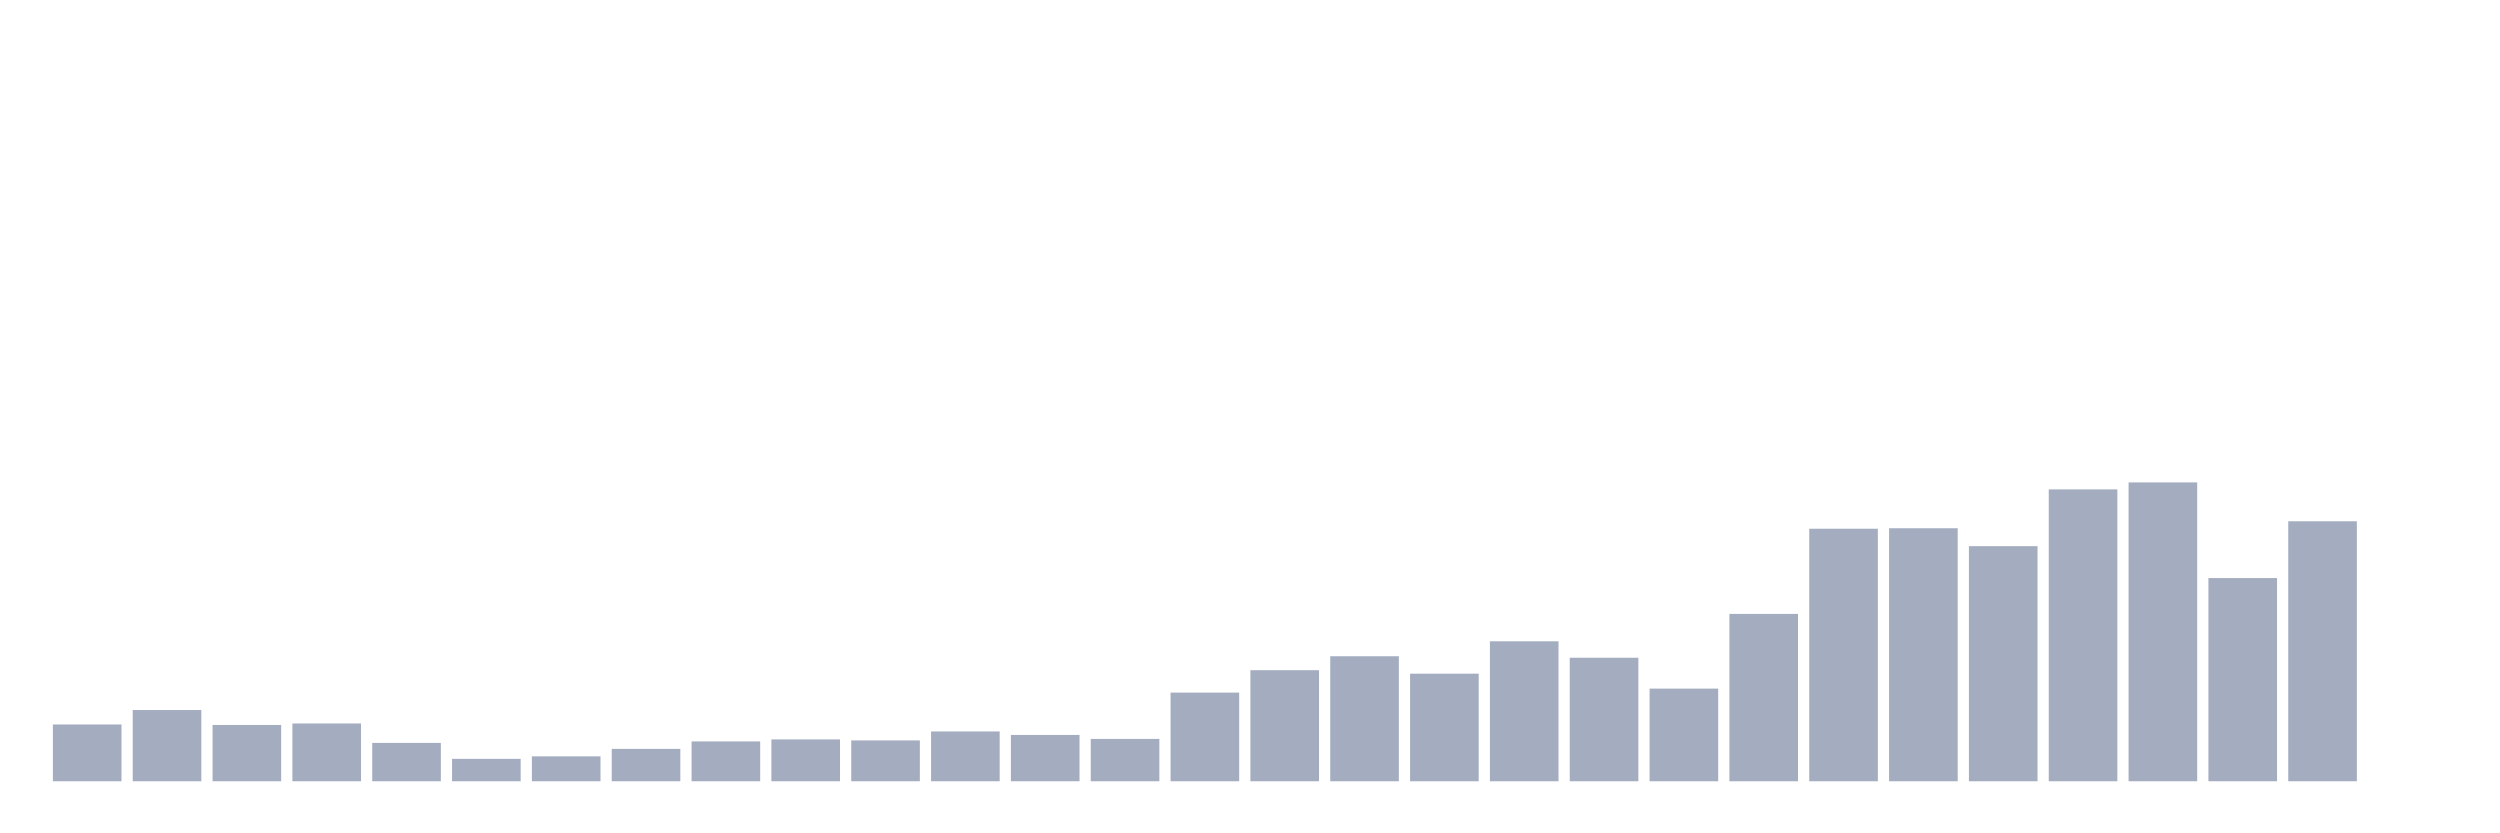 <svg xmlns="http://www.w3.org/2000/svg" viewBox="0 0 480 160"><g transform="translate(10,10)"><rect class="bar" x="0.153" width="13.175" y="129.098" height="10.902" fill="rgb(164,173,192)"></rect><rect class="bar" x="15.482" width="13.175" y="126.325" height="13.675" fill="rgb(164,173,192)"></rect><rect class="bar" x="30.81" width="13.175" y="129.194" height="10.806" fill="rgb(164,173,192)"></rect><rect class="bar" x="46.138" width="13.175" y="128.907" height="11.093" fill="rgb(164,173,192)"></rect><rect class="bar" x="61.466" width="13.175" y="132.637" height="7.363" fill="rgb(164,173,192)"></rect><rect class="bar" x="76.794" width="13.175" y="135.697" height="4.303" fill="rgb(164,173,192)"></rect><rect class="bar" x="92.123" width="13.175" y="135.219" height="4.781" fill="rgb(164,173,192)"></rect><rect class="bar" x="107.451" width="13.175" y="133.784" height="6.216" fill="rgb(164,173,192)"></rect><rect class="bar" x="122.779" width="13.175" y="132.35" height="7.65" fill="rgb(164,173,192)"></rect><rect class="bar" x="138.107" width="13.175" y="131.967" height="8.033" fill="rgb(164,173,192)"></rect><rect class="bar" x="153.436" width="13.175" y="132.158" height="7.842" fill="rgb(164,173,192)"></rect><rect class="bar" x="168.764" width="13.175" y="130.437" height="9.563" fill="rgb(164,173,192)"></rect><rect class="bar" x="184.092" width="13.175" y="131.107" height="8.893" fill="rgb(164,173,192)"></rect><rect class="bar" x="199.42" width="13.175" y="131.872" height="8.128" fill="rgb(164,173,192)"></rect><rect class="bar" x="214.748" width="13.175" y="122.978" height="17.022" fill="rgb(164,173,192)"></rect><rect class="bar" x="230.077" width="13.175" y="118.675" height="21.325" fill="rgb(164,173,192)"></rect><rect class="bar" x="245.405" width="13.175" y="115.997" height="24.003" fill="rgb(164,173,192)"></rect><rect class="bar" x="260.733" width="13.175" y="119.344" height="20.656" fill="rgb(164,173,192)"></rect><rect class="bar" x="276.061" width="13.175" y="113.128" height="26.872" fill="rgb(164,173,192)"></rect><rect class="bar" x="291.39" width="13.175" y="116.284" height="23.716" fill="rgb(164,173,192)"></rect><rect class="bar" x="306.718" width="13.175" y="122.213" height="17.787" fill="rgb(164,173,192)"></rect><rect class="bar" x="322.046" width="13.175" y="107.869" height="32.131" fill="rgb(164,173,192)"></rect><rect class="bar" x="337.374" width="13.175" y="91.516" height="48.484" fill="rgb(164,173,192)"></rect><rect class="bar" x="352.702" width="13.175" y="91.421" height="48.579" fill="rgb(164,173,192)"></rect><rect class="bar" x="368.031" width="13.175" y="94.863" height="45.137" fill="rgb(164,173,192)"></rect><rect class="bar" x="383.359" width="13.175" y="83.962" height="56.038" fill="rgb(164,173,192)"></rect><rect class="bar" x="398.687" width="13.175" y="82.623" height="57.377" fill="rgb(164,173,192)"></rect><rect class="bar" x="414.015" width="13.175" y="100.984" height="39.016" fill="rgb(164,173,192)"></rect><rect class="bar" x="429.344" width="13.175" y="90.082" height="49.918" fill="rgb(164,173,192)"></rect><rect class="bar" x="444.672" width="13.175" y="140" height="0" fill="rgb(164,173,192)"></rect></g></svg>